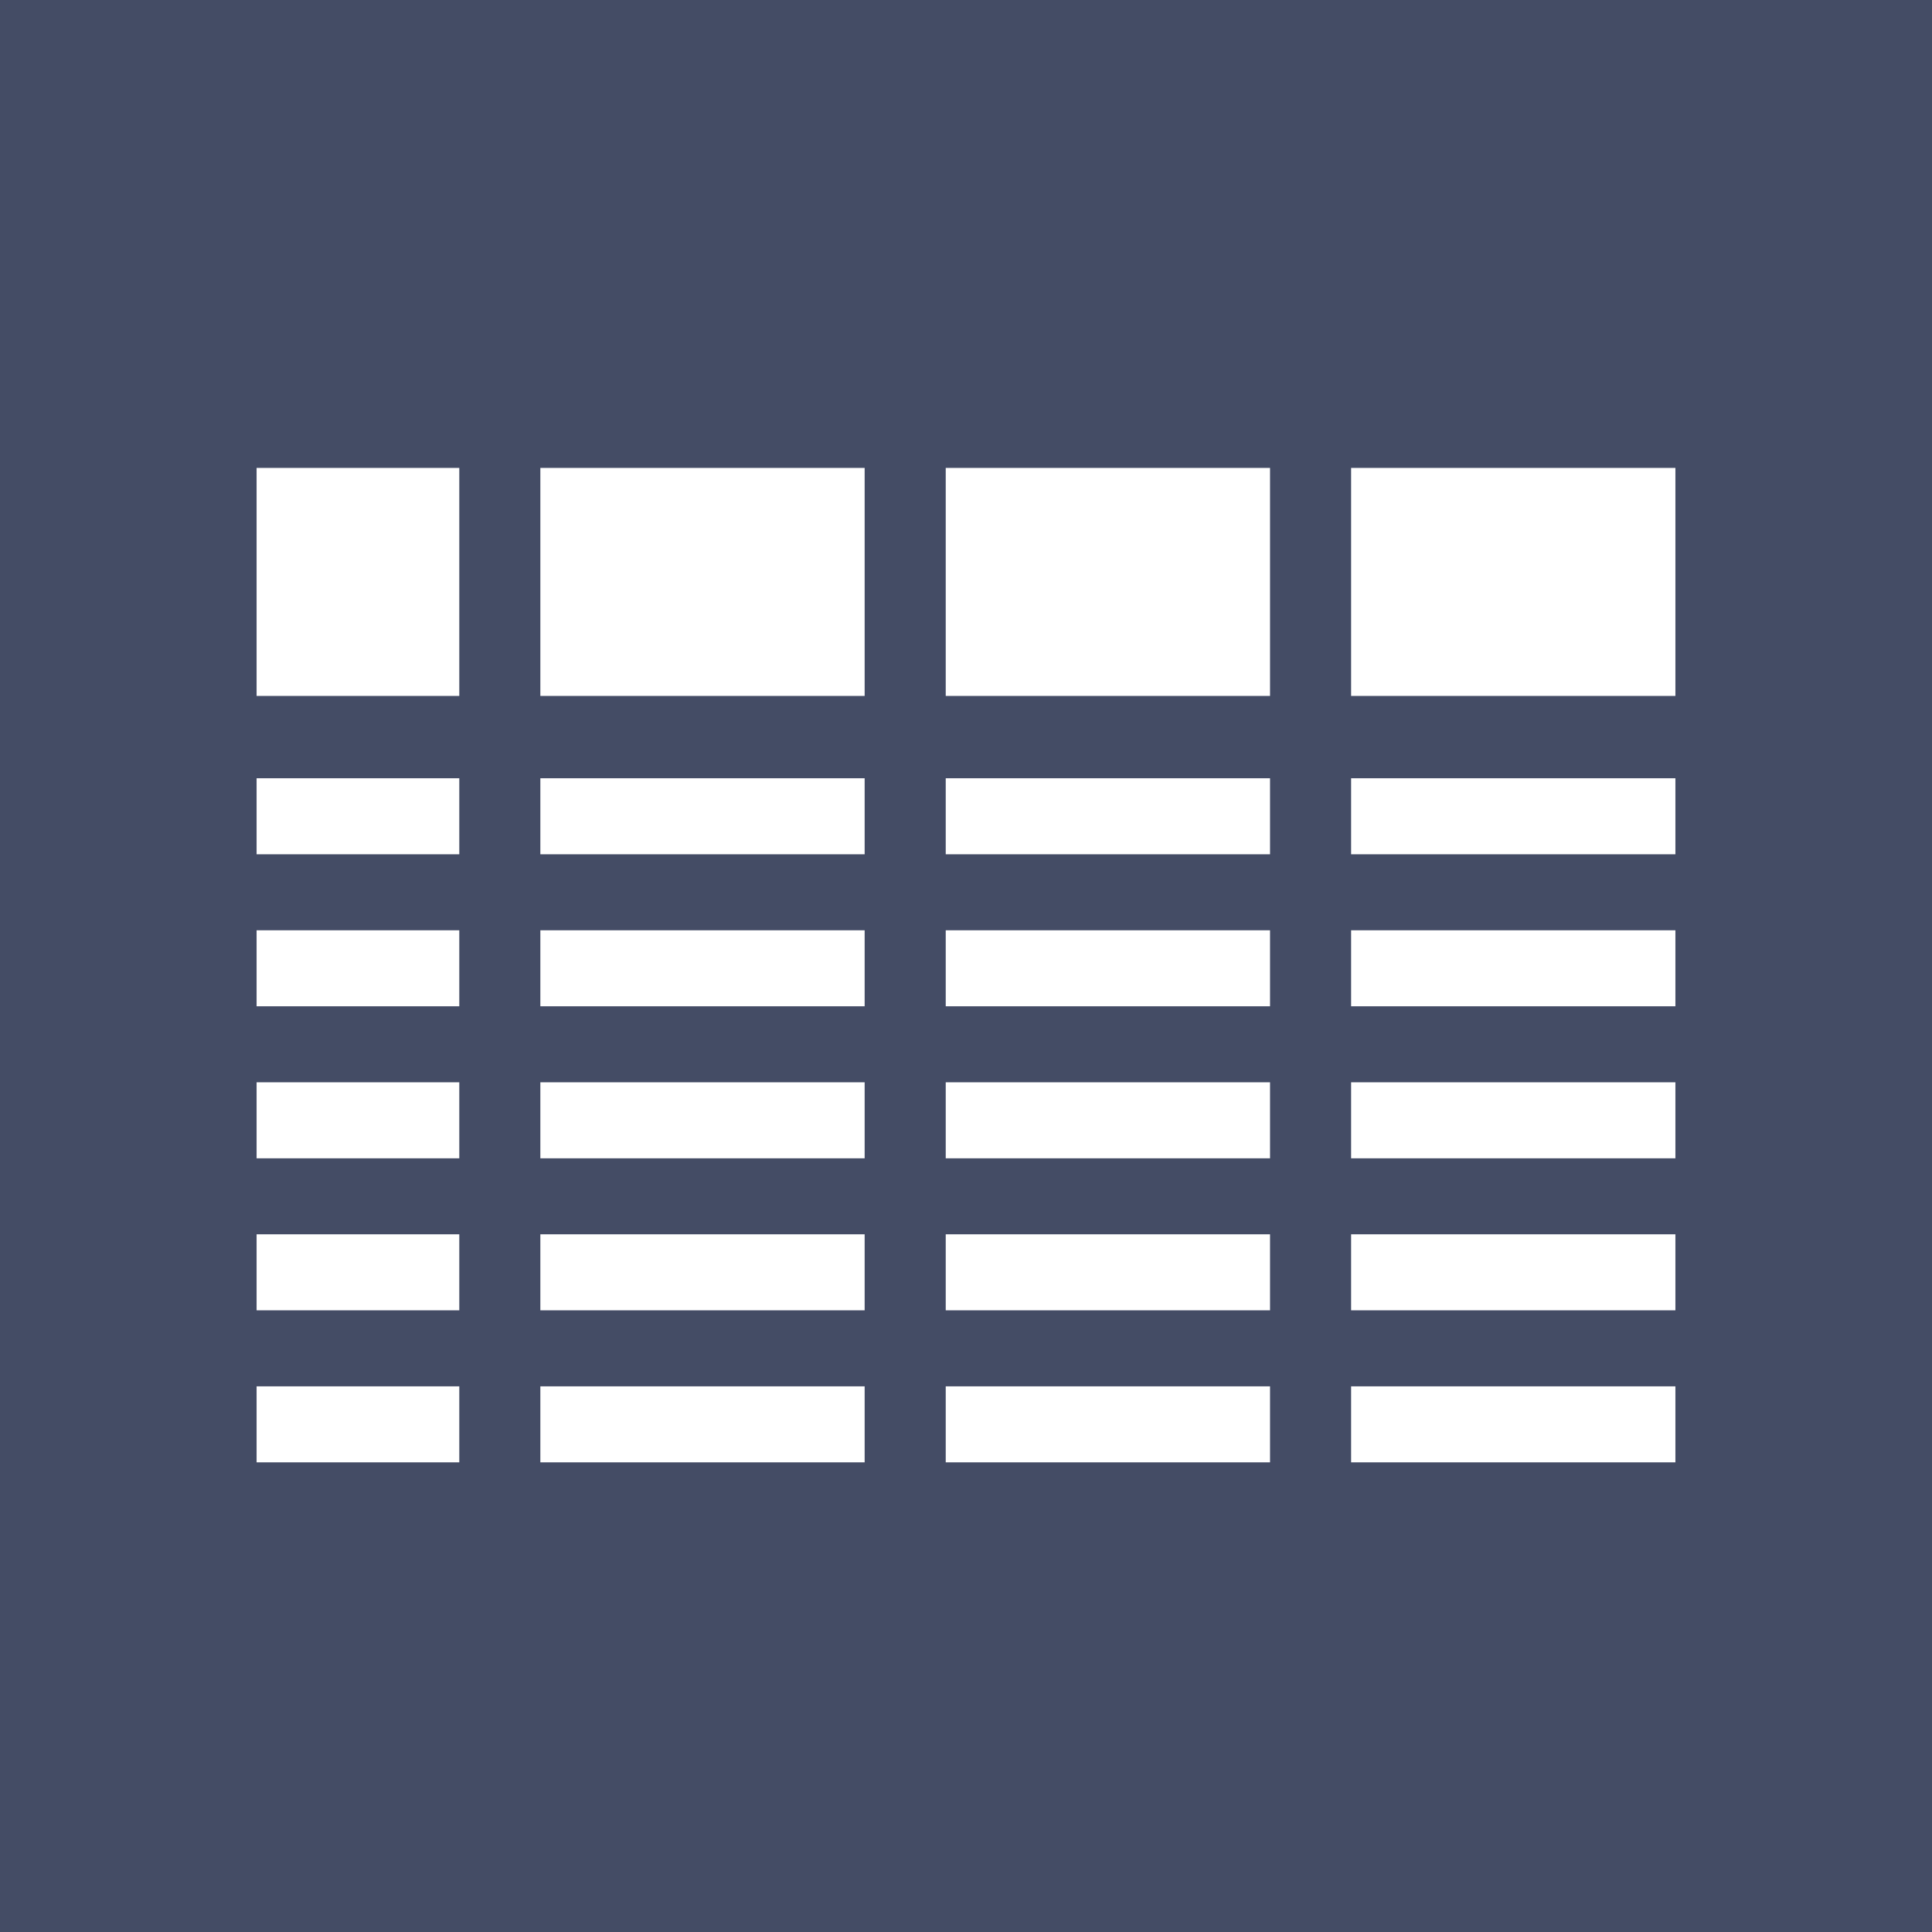 <svg width="128" height="128" viewBox="0 0 128 128" fill="none" xmlns="http://www.w3.org/2000/svg">
<rect width="128" height="128" fill="#444C65"/>
<path d="M30.429 31H17V46.107H30.429V31Z" fill="white"/>
<path d="M30.429 51.562H17V56.598H30.429V51.562Z" fill="white"/>
<path d="M57.285 31H35.8V46.107H57.285V31Z" fill="white"/>
<path d="M84.143 31H62.657V46.107H84.143V31Z" fill="white"/>
<path d="M111 31H89.515V46.107H111V31Z" fill="white"/>
<path d="M57.285 51.562H35.8V56.598H57.285V51.562Z" fill="white"/>
<path d="M84.143 51.562H62.657V56.598H84.143V51.562Z" fill="white"/>
<path d="M111 51.562H89.515V56.598H111V51.562Z" fill="white"/>
<path d="M30.429 61.634H17V66.669H30.429V61.634Z" fill="white"/>
<path d="M57.285 61.634H35.8V66.669H57.285V61.634Z" fill="white"/>
<path d="M84.143 61.634H62.657V66.669H84.143V61.634Z" fill="white"/>
<path d="M111 61.634H89.515V66.669H111V61.634Z" fill="white"/>
<path d="M30.429 71.705H17V76.741H30.429V71.705Z" fill="white"/>
<path d="M57.285 71.705H35.8V76.741H57.285V71.705Z" fill="white"/>
<path d="M84.143 71.705H62.657V76.741H84.143V71.705Z" fill="white"/>
<path d="M111 71.705H89.515V76.741H111V71.705Z" fill="white"/>
<path d="M30.429 81.776H17V86.812H30.429V81.776Z" fill="white"/>
<path d="M57.285 81.776H35.8V86.812H57.285V81.776Z" fill="white"/>
<path d="M84.143 81.776H62.657V86.812H84.143V81.776Z" fill="white"/>
<path d="M111 81.776H89.515V86.812H111V81.776Z" fill="white"/>
<path d="M30.429 91.849H17V96.884H30.429V91.849Z" fill="white"/>
<path d="M57.285 91.849H35.8V96.884H57.285V91.849Z" fill="white"/>
<path d="M84.143 91.849H62.657V96.884H84.143V91.849Z" fill="white"/>
<path d="M111 91.849H89.515V96.884H111V91.849Z" fill="white"/>
</svg>
